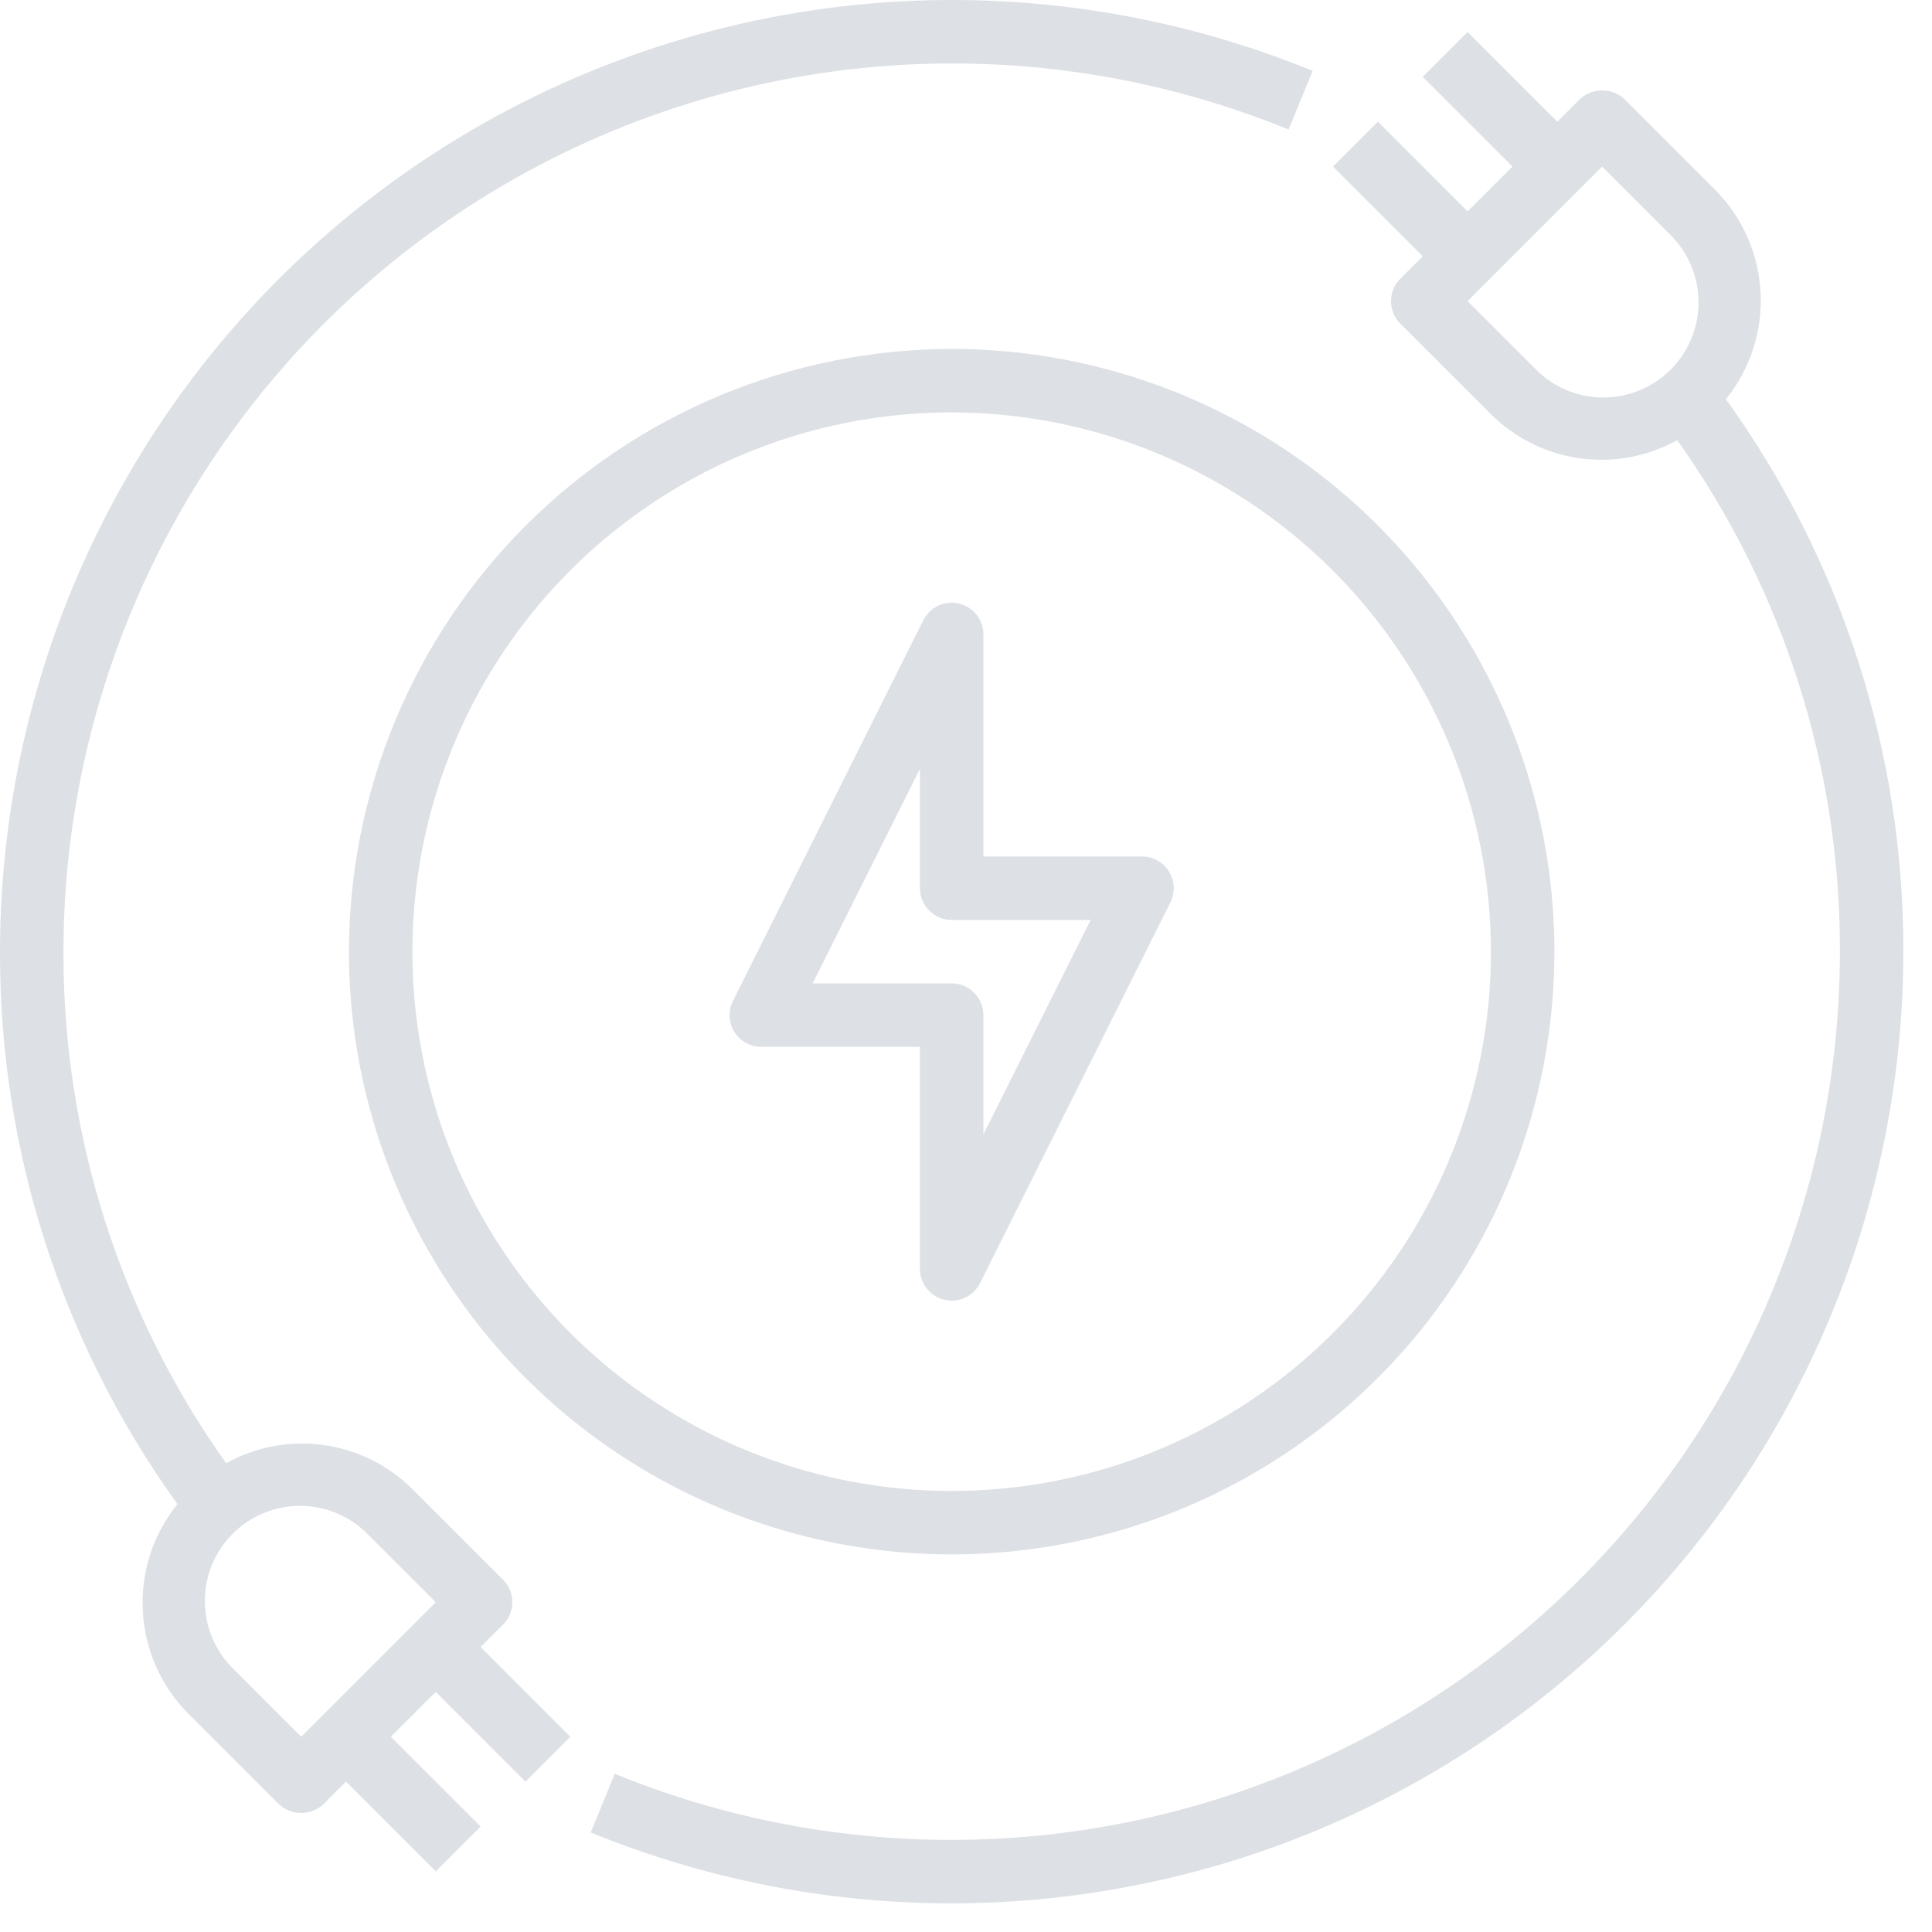 <svg xmlns="http://www.w3.org/2000/svg" width="59" height="59" viewBox="0 0 59 59" fill="none"><path d="M52.707 12.192C53.453 11.268 53.83 10.1 53.764 8.914C53.699 7.728 53.196 6.608 52.353 5.772L49.613 3.032C49.428 2.857 49.182 2.76 48.928 2.76C48.673 2.76 48.428 2.857 48.243 3.032L47.558 3.717L44.817 0.977L43.448 2.347L46.188 5.087L44.818 6.457L42.078 3.717L40.708 5.087L43.449 7.827L42.763 8.512C42.581 8.694 42.479 8.94 42.479 9.197C42.479 9.454 42.581 9.701 42.763 9.882L45.503 12.622C46.236 13.363 47.191 13.845 48.223 13.993C49.255 14.141 50.307 13.947 51.219 13.441C54.465 18.002 56.202 23.465 56.188 29.062C56.185 33.514 55.087 37.897 52.991 41.824C50.895 45.751 47.866 49.103 44.169 51.583C40.473 54.064 36.223 55.597 31.794 56.048C27.366 56.498 22.894 55.853 18.773 54.169L18.039 55.961C22.454 57.766 27.245 58.458 31.99 57.976C36.735 57.493 41.289 55.85 45.249 53.193C49.21 50.535 52.456 46.944 54.701 42.736C56.947 38.528 58.123 33.832 58.125 29.062C58.141 23.009 56.244 17.104 52.707 12.192ZM46.873 11.252L44.817 9.197L48.928 5.087L50.983 7.143C51.26 7.411 51.481 7.731 51.634 8.086C51.786 8.44 51.866 8.822 51.87 9.208C51.873 9.594 51.8 9.976 51.653 10.334C51.507 10.691 51.291 11.015 51.019 11.288C50.746 11.561 50.421 11.777 50.064 11.923C49.707 12.069 49.324 12.143 48.938 12.139C48.552 12.136 48.171 12.056 47.816 11.903C47.462 11.751 47.141 11.53 46.873 11.252ZM5.418 45.933C4.672 46.857 4.295 48.025 4.361 49.211C4.426 50.397 4.929 51.517 5.772 52.353L8.512 55.093C8.698 55.268 8.943 55.365 9.197 55.365C9.452 55.365 9.697 55.268 9.882 55.093L10.567 54.408L13.308 57.148L14.678 55.778L11.937 53.038L13.307 51.668L16.047 54.408L17.417 53.038L14.677 50.297L15.363 49.612C15.544 49.431 15.646 49.184 15.646 48.928C15.646 48.671 15.544 48.424 15.363 48.243L12.622 45.503C11.889 44.762 10.934 44.28 9.902 44.132C8.87 43.984 7.818 44.178 6.906 44.684C3.661 40.123 1.923 34.66 1.938 29.062C1.94 24.611 3.038 20.228 5.134 16.301C7.23 12.374 10.26 9.022 13.956 6.542C17.652 4.061 21.902 2.528 26.331 2.077C30.76 1.626 35.231 2.272 39.352 3.956L40.086 2.164C35.671 0.359 30.88 -0.333 26.135 0.149C21.39 0.632 16.837 2.275 12.876 4.932C8.915 7.59 5.669 11.181 3.424 15.389C1.178 19.597 0.003 24.293 9.48362e-05 29.062C-0.015 35.116 1.881 41.02 5.418 45.933ZM11.252 46.873L13.308 48.928L9.197 53.038L7.143 50.982C6.865 50.714 6.644 50.394 6.491 50.039C6.339 49.684 6.259 49.303 6.256 48.917C6.252 48.531 6.326 48.149 6.472 47.791C6.618 47.434 6.834 47.11 7.107 46.837C7.38 46.564 7.704 46.348 8.061 46.202C8.418 46.056 8.801 45.982 9.187 45.986C9.573 45.989 9.954 46.069 10.309 46.222C10.663 46.374 10.984 46.595 11.252 46.873Z" fill="#DDE0E4"></path><path d="M10.656 29.062C10.656 32.703 11.736 36.262 13.758 39.288C15.781 42.315 18.655 44.675 22.019 46.068C25.382 47.461 29.083 47.825 32.654 47.115C36.224 46.405 39.504 44.652 42.078 42.078C44.652 39.504 46.405 36.224 47.115 32.653C47.825 29.083 47.461 25.382 46.068 22.019C44.675 18.655 42.315 15.781 39.289 13.758C36.262 11.736 32.703 10.656 29.063 10.656C24.183 10.662 19.504 12.603 16.053 16.053C12.603 19.504 10.662 24.183 10.656 29.062ZM45.531 29.062C45.531 32.32 44.566 35.504 42.756 38.212C40.946 40.92 38.374 43.031 35.365 44.278C32.356 45.524 29.044 45.85 25.85 45.215C22.655 44.579 19.721 43.011 17.417 40.708C15.114 38.404 13.546 35.47 12.91 32.275C12.275 29.081 12.601 25.77 13.848 22.76C15.094 19.751 17.205 17.179 19.913 15.369C22.621 13.56 25.805 12.594 29.063 12.594C33.429 12.599 37.615 14.335 40.702 17.423C43.79 20.51 45.526 24.696 45.531 29.062Z" fill="#DDE0E4"></path><path d="M28.196 18.942L22.383 30.567C22.309 30.715 22.274 30.879 22.282 31.044C22.289 31.209 22.339 31.369 22.426 31.51C22.513 31.65 22.634 31.766 22.778 31.846C22.922 31.927 23.085 31.969 23.25 31.969H28.094V38.75C28.094 38.968 28.168 39.18 28.303 39.351C28.438 39.522 28.628 39.642 28.84 39.693C29.052 39.743 29.276 39.72 29.473 39.628C29.671 39.535 29.832 39.378 29.93 39.183L35.742 27.558C35.816 27.41 35.851 27.246 35.843 27.081C35.836 26.916 35.786 26.756 35.699 26.616C35.613 26.475 35.491 26.359 35.347 26.279C35.203 26.198 35.04 26.156 34.875 26.156H30.031V19.375C30.032 19.157 29.958 18.945 29.823 18.773C29.687 18.602 29.498 18.481 29.285 18.431C29.072 18.381 28.849 18.404 28.651 18.497C28.454 18.59 28.293 18.747 28.196 18.942ZM33.308 28.094L30.031 34.646V31C30.031 30.743 29.929 30.497 29.748 30.315C29.566 30.133 29.32 30.031 29.063 30.031H24.817L28.094 23.479V27.125C28.094 27.382 28.196 27.628 28.378 27.81C28.559 27.992 28.806 28.094 29.063 28.094H33.308Z" fill="#DDE0E4"></path></svg>